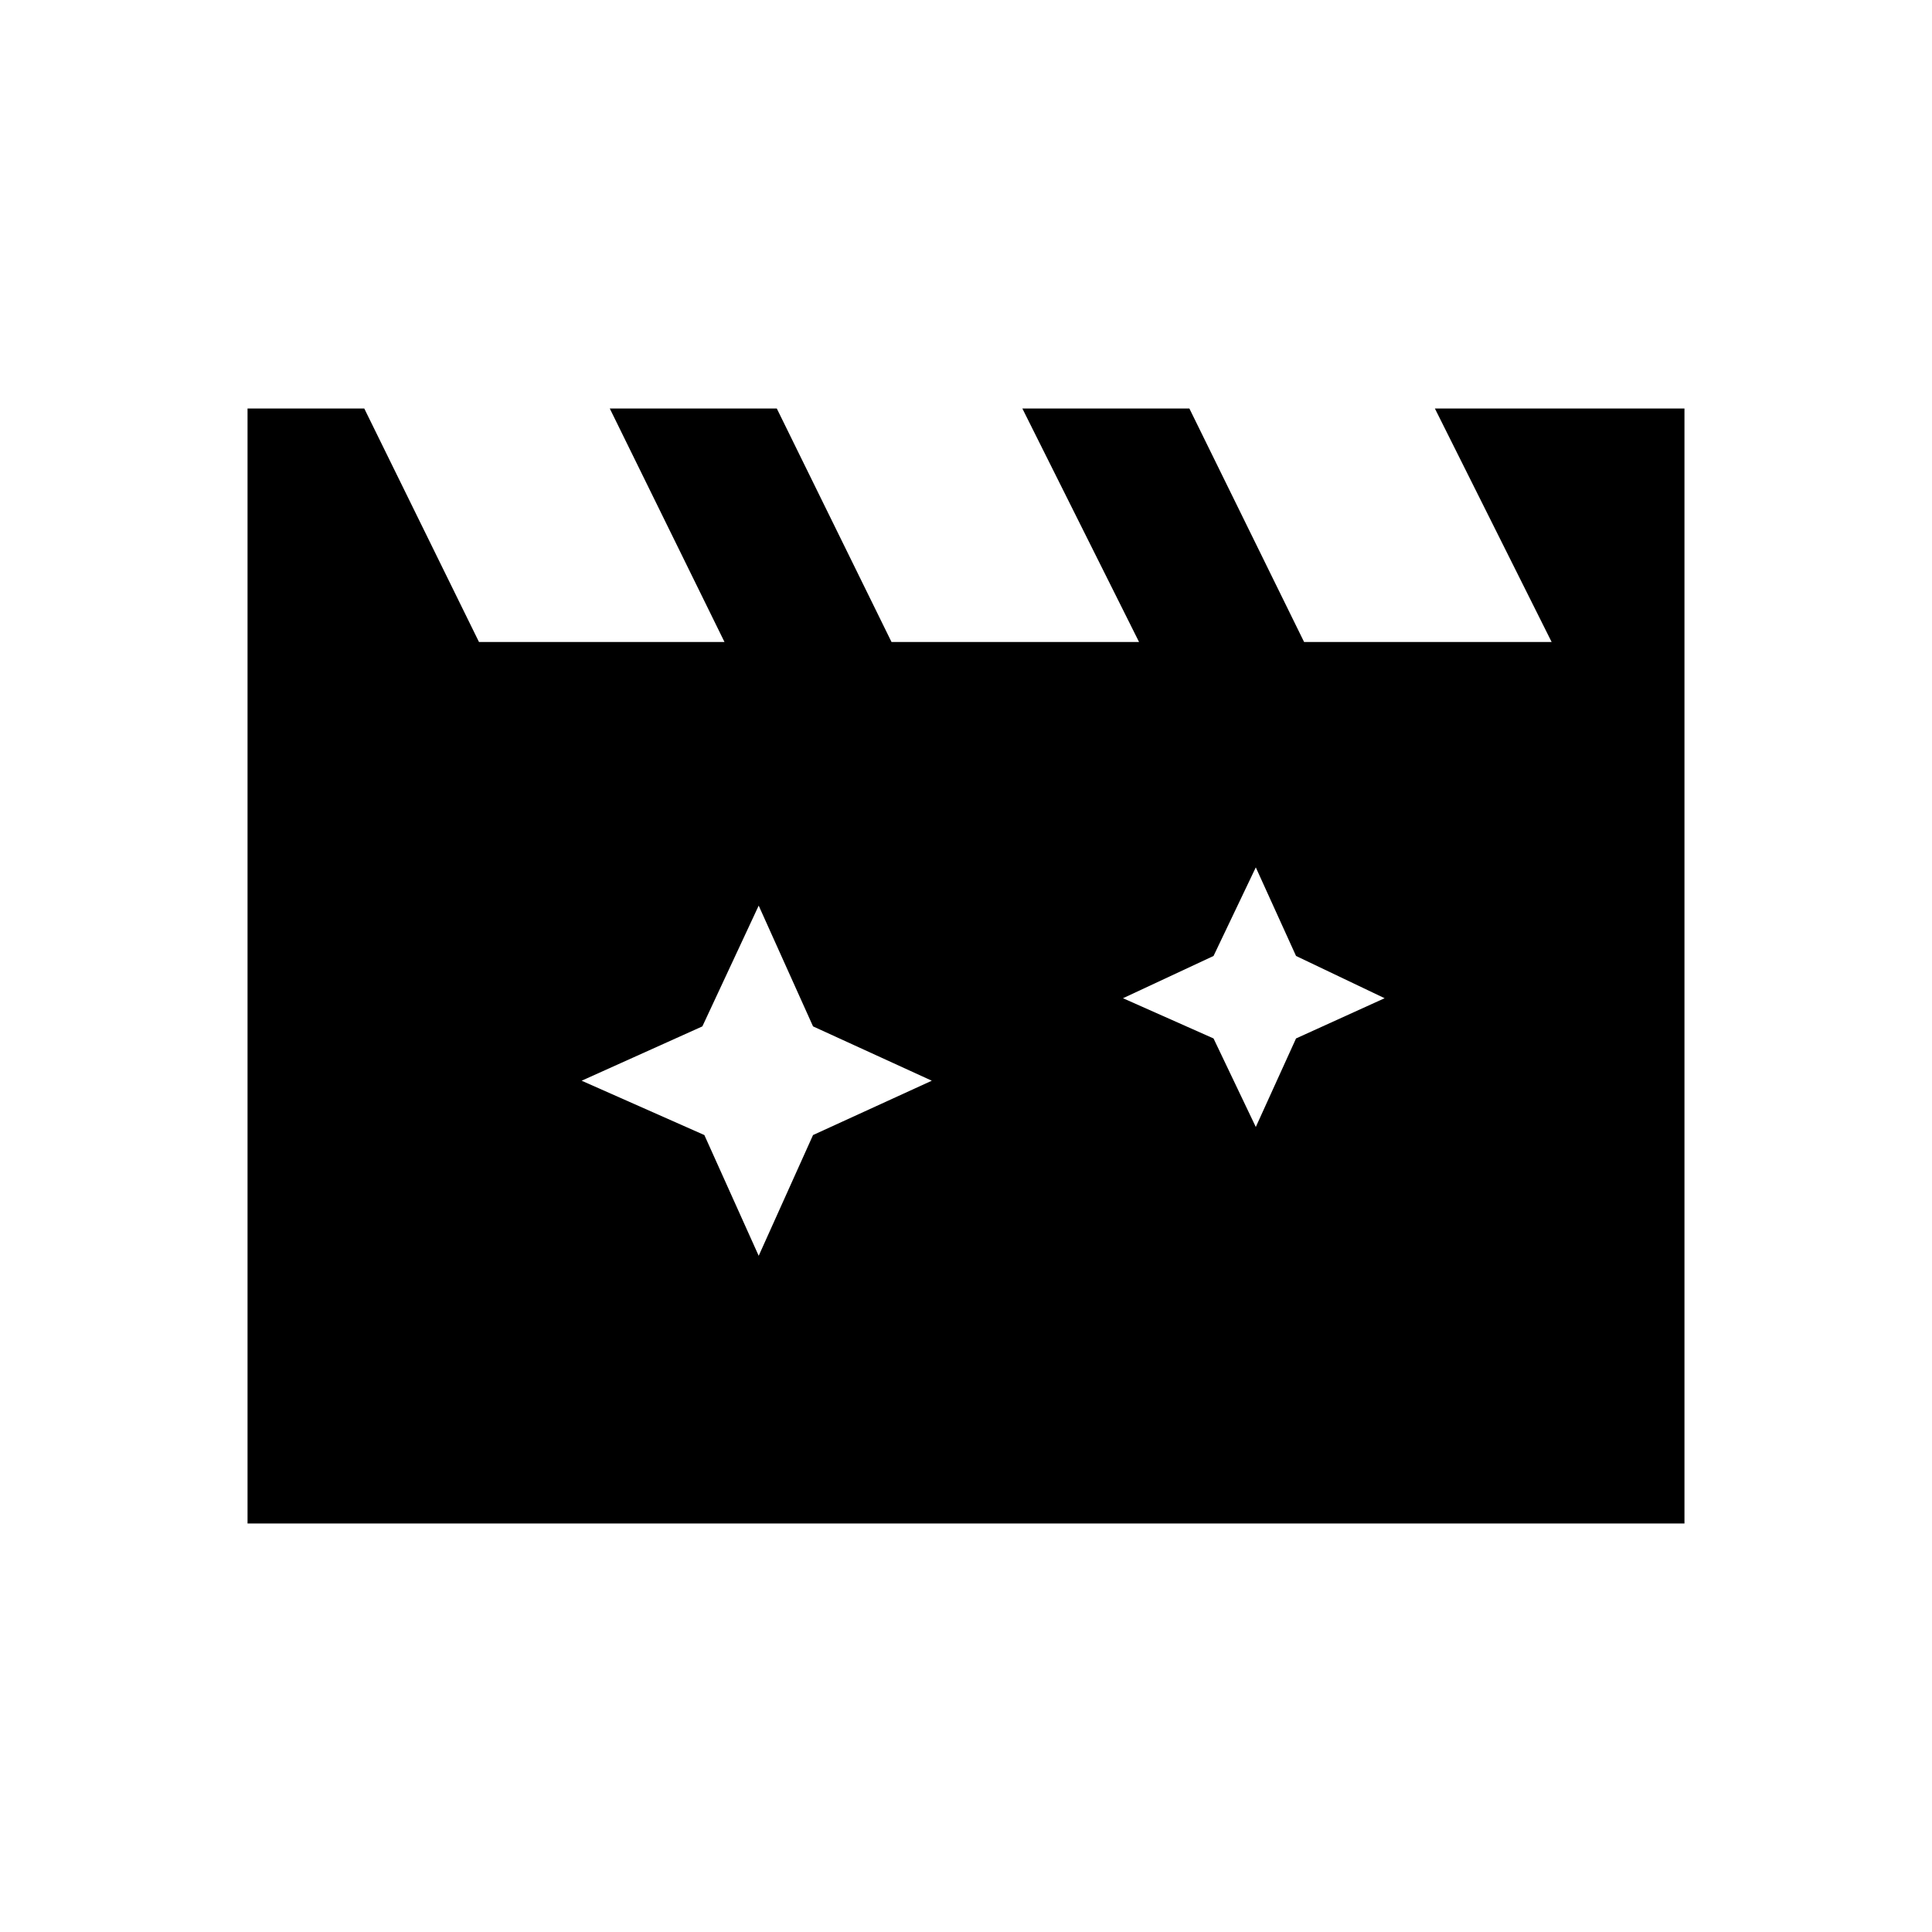 <svg xmlns="http://www.w3.org/2000/svg" height="40" width="40"><path d="M15.708 18.75 14.542 21.25 12.042 22.375 14.583 23.5 15.708 26 16.833 23.5 19.292 22.375 16.833 21.25ZM26 17.958 25.125 19.792 23.25 20.667 25.125 21.5 26 23.333 26.833 21.5 28.667 20.667 26.833 19.792ZM5.125 31.542V8.458H7.542L9.917 13.292H15L12.625 8.458H16.083L18.458 13.292H23.583L21.167 8.458H24.625L27 13.292H32.125L29.708 8.458H34.875V31.542Z"/></svg>